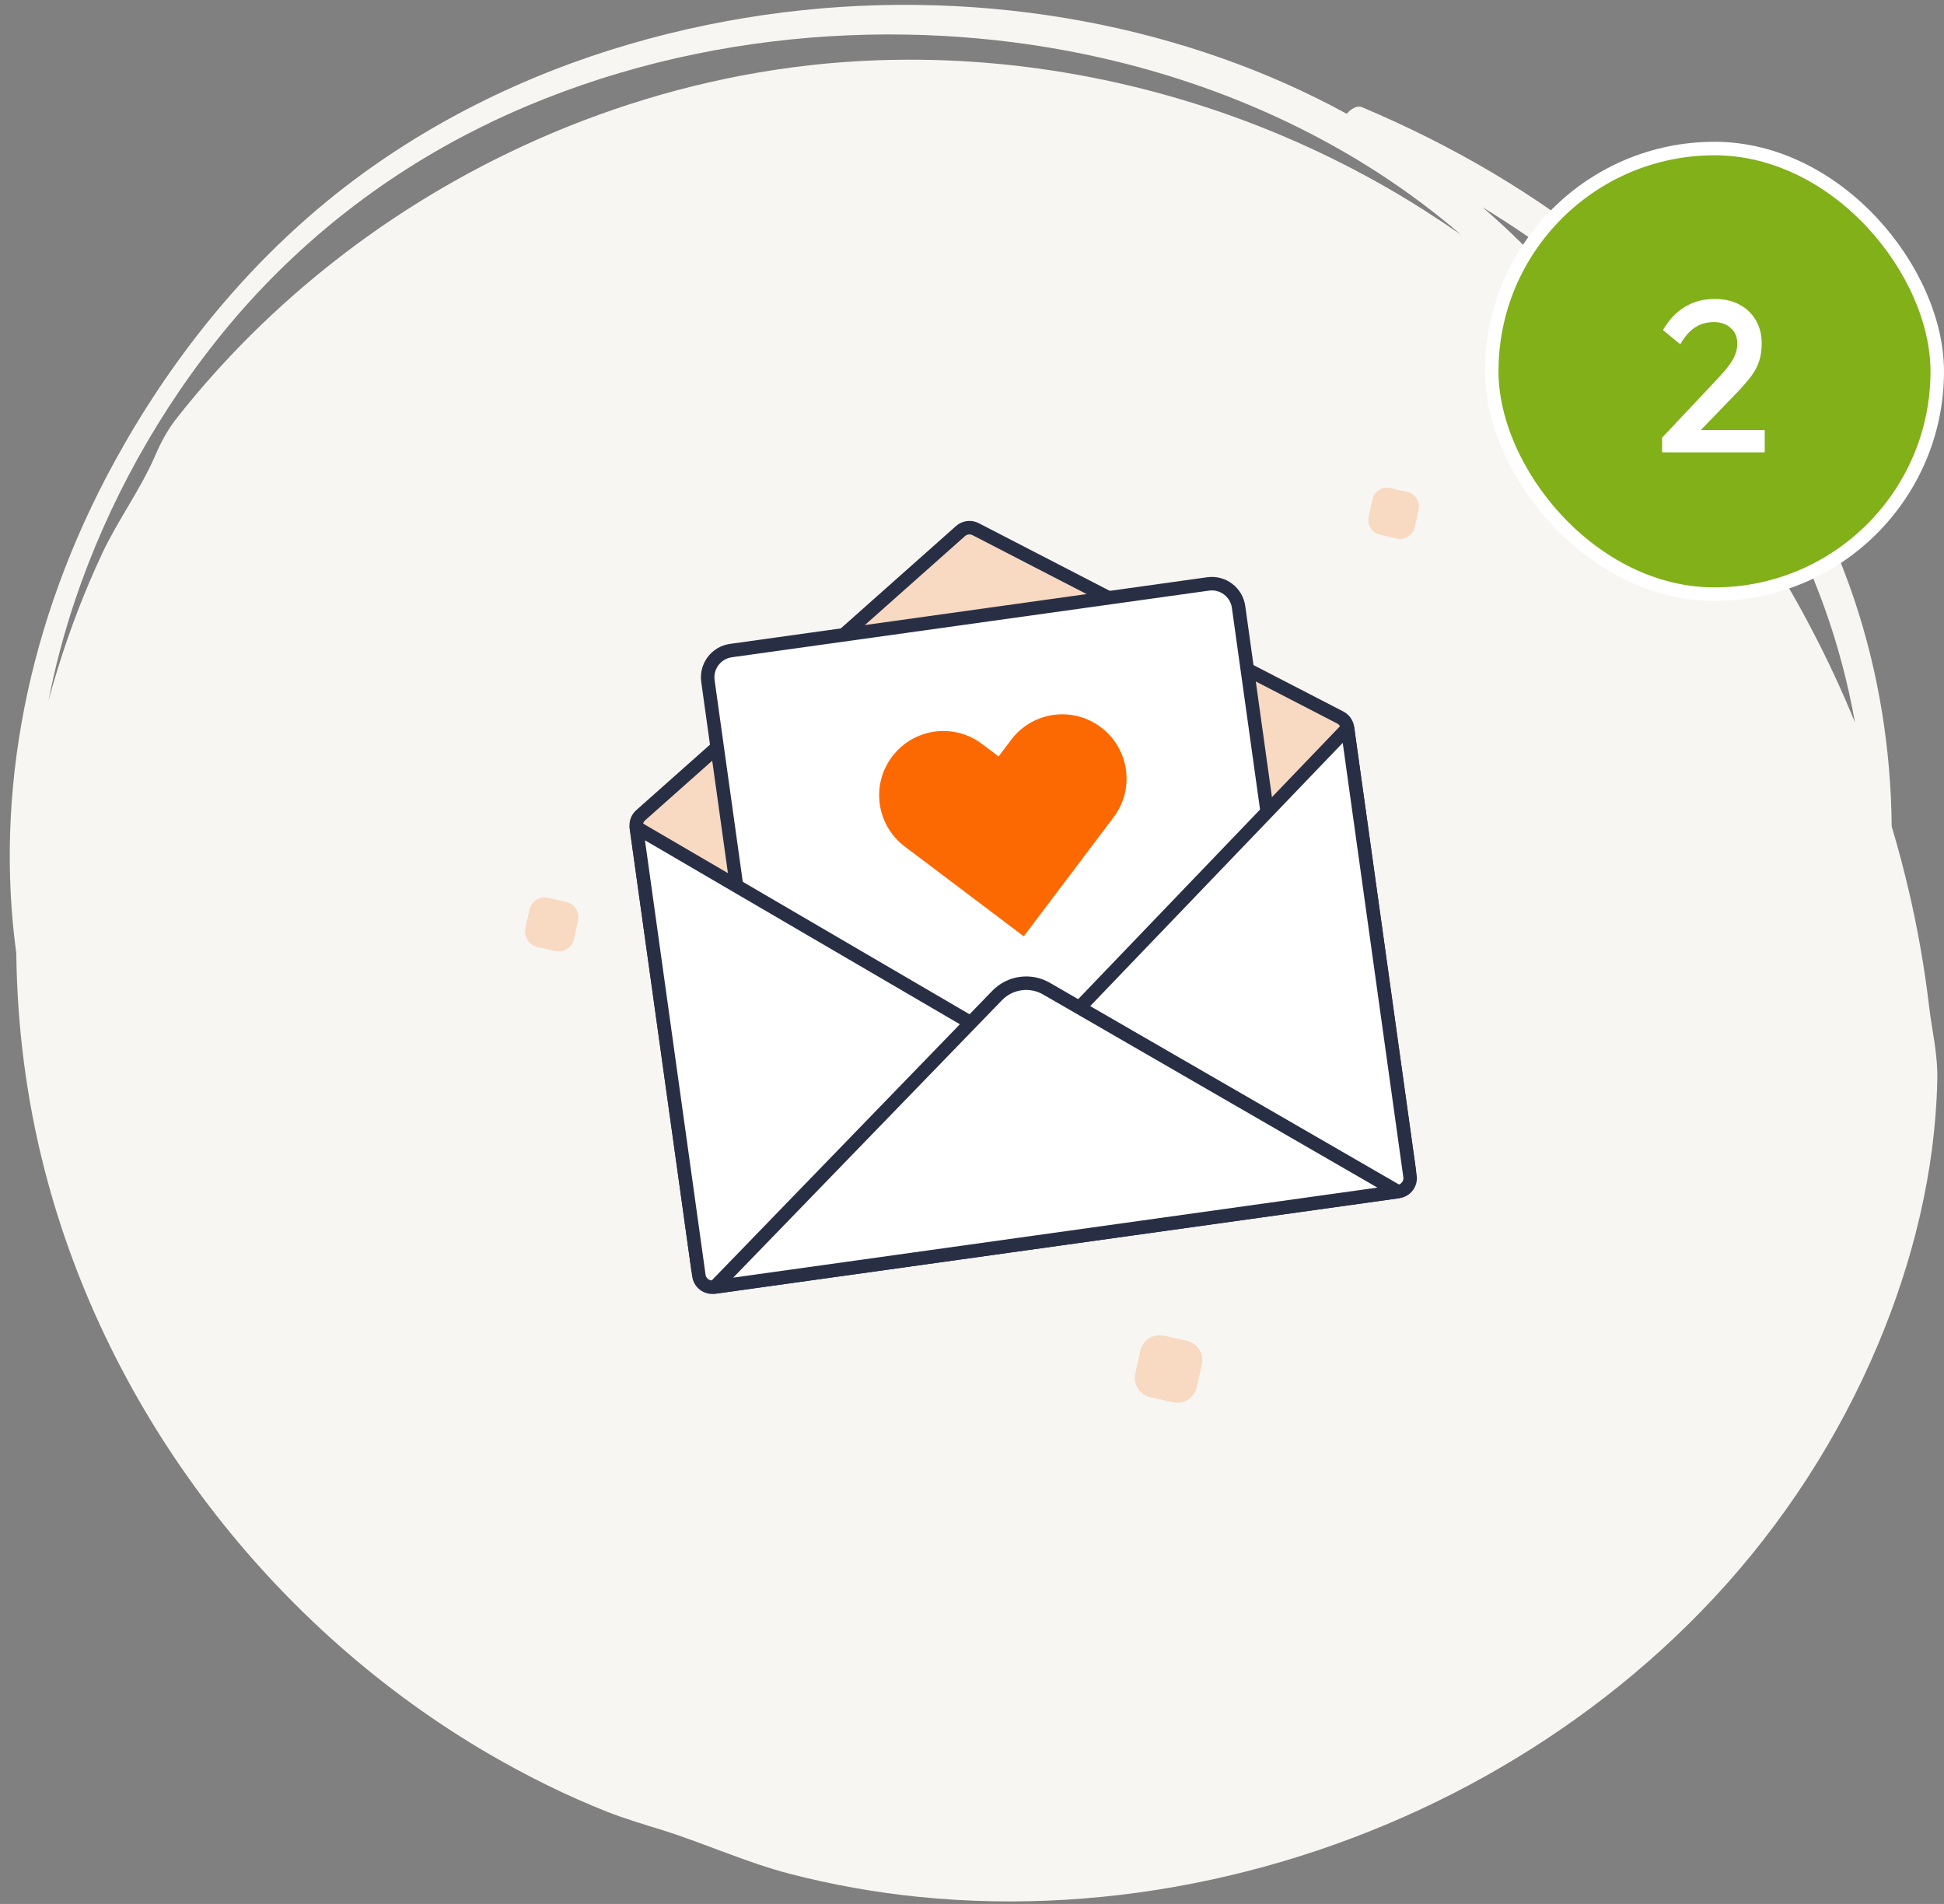 <svg width="144" height="141" viewBox="0 0 144 141" fill="none" xmlns="http://www.w3.org/2000/svg">
<rect x="0" y="0" width="144" height="141" fill="#808080" stroke="none"/>
<path d="M8.506 34.151C1.951 46.105 -0.392 58.849 1.207 70.595C1.268 76.014 1.958 81.427 3.316 86.682C7.97 104.716 20.23 120.63 36.357 129.973C39.115 131.568 41.976 132.984 44.941 134.161C46.294 134.696 47.685 135.102 49.062 135.532C52.24 136.528 55.247 137.919 58.493 138.767C61.629 139.577 64.826 140.152 68.049 140.476C75.297 141.209 82.65 140.737 89.76 139.195C96.816 137.666 103.638 135.098 109.942 131.588C116.231 128.082 122.003 123.643 126.918 118.38C132.049 112.888 136.195 106.495 139.115 99.561C141.706 93.396 143.347 86.767 143.501 80.057C143.549 78.011 143.131 76.486 142.896 74.537C142.562 71.703 142.068 68.888 141.423 66.101C141.043 64.457 140.609 62.815 140.126 61.201C140.072 55.409 139.142 49.781 137.396 44.531C132.9 30.98 123.028 20.203 110.583 12.812C107.502 10.983 104.261 9.361 100.887 7.937C100.533 7.789 100.095 8.041 99.754 8.426C96.817 6.819 93.708 5.439 90.466 4.296C77.417 -0.302 61.838 -1.168 46.617 3.274C38.92 5.517 31.386 9.203 24.93 14.33C17.993 19.842 12.522 26.819 8.506 34.151ZM131.572 37.175C134.386 42.156 136.37 47.681 137.406 53.502C136.915 52.299 136.39 51.109 135.841 49.923C131.935 41.569 126.625 33.862 120.147 27.297C117.347 22.829 113.859 18.817 109.813 15.347C118.888 20.868 126.486 28.169 131.572 37.175ZM36.278 9.091C50.639 2.222 66.741 1.189 80.362 4.021C91.026 6.232 100.614 10.842 108.211 17.373C107.306 16.747 106.395 16.144 105.483 15.561C101.025 12.72 96.252 10.392 91.282 8.604C81.391 5.058 70.716 3.683 60.279 4.8C58.458 4.994 56.654 5.266 54.852 5.611C48.536 6.821 42.406 8.929 36.664 11.81C32.509 13.899 28.555 16.391 24.895 19.247C20.53 22.651 16.567 26.561 13.136 30.912C12.366 31.887 11.933 32.734 11.449 33.845C10.371 36.301 8.714 38.549 7.564 40.997C6.269 43.77 5.164 46.637 4.265 49.564C4.029 50.33 3.801 51.107 3.594 51.884C4.076 49.412 4.729 46.922 5.56 44.453C7.952 37.346 11.786 30.289 16.957 24.091C22.204 17.814 28.786 12.681 36.278 9.1L36.278 9.091Z" fill="#F8F6F2"/>
<rect x="110.5" y="11" width="33" height="33" rx="16.5" fill="#82B019"/>
<rect x="110.5" y="11" width="33" height="33" rx="16.5" stroke="white"/>
<path d="M123.12 32.412L127.248 28.028C127.589 27.665 127.867 27.34 128.08 27.052C128.293 26.764 128.448 26.492 128.544 26.236C128.64 25.98 128.688 25.719 128.688 25.452C128.688 24.951 128.523 24.561 128.192 24.284C127.872 23.996 127.461 23.852 126.96 23.852C126.427 23.852 125.957 23.985 125.552 24.252C125.147 24.519 124.784 24.935 124.464 25.5L123.184 24.444C123.621 23.687 124.16 23.116 124.8 22.732C125.44 22.337 126.181 22.14 127.024 22.14C127.717 22.14 128.325 22.279 128.848 22.556C129.371 22.833 129.776 23.223 130.064 23.724C130.352 24.215 130.496 24.785 130.496 25.436C130.496 25.905 130.437 26.327 130.32 26.7C130.213 27.063 130.027 27.431 129.76 27.804C129.493 28.167 129.125 28.593 128.656 29.084L125.488 32.364L123.12 32.412ZM123.12 33.5V32.412L124.704 31.852H130.72V33.5H123.12Z" fill="white"/>
<path d="M47.135 61.258C47.088 60.927 47.211 60.594 47.461 60.372L71.147 39.33C71.457 39.055 71.903 38.999 72.27 39.189L99.278 53.136C99.567 53.285 99.765 53.565 99.81 53.886L104.37 86.561C104.446 87.108 104.065 87.613 103.518 87.689L52.821 94.758C52.274 94.834 51.769 94.453 51.692 93.906L47.135 61.258Z" fill="#FC6802" fill-opacity="0.2" stroke="#282F45" stroke-miterlimit="10" stroke-linejoin="round"/>
<path d="M91.746 44.949C91.593 43.855 90.583 43.092 89.489 43.244L54.143 48.18C53.049 48.333 52.286 49.344 52.439 50.438L57.236 84.786C57.388 85.88 58.399 86.643 59.493 86.49L94.839 81.554C95.933 81.401 96.696 80.391 96.543 79.297L91.746 44.949Z" fill="white" stroke="#282F45" stroke-miterlimit="10"/>
<path d="M47.137 61.279L75.693 77.956C76.092 78.189 76.599 78.118 76.919 77.785L99.814 53.925L104.446 87.112C104.522 87.659 104.141 88.164 103.594 88.241L52.897 95.318C52.35 95.395 51.845 95.013 51.768 94.466L47.137 61.279Z" fill="white" stroke="#282F45" stroke-miterlimit="10" stroke-linejoin="round"/>
<path d="M73.861 73.725C74.819 72.737 76.325 72.527 77.516 73.215L103.539 88.245L52.942 95.314L73.861 73.725Z" fill="white" stroke="#282F45" stroke-miterlimit="10" stroke-linejoin="round"/>
<path d="M81.554 53.863C79.454 52.276 76.48 52.694 74.894 54.794L73.972 56.02L72.746 55.098C70.646 53.511 67.672 53.929 66.085 56.029C64.499 58.129 64.917 61.103 67.017 62.69L68.242 63.611L75.834 69.341L81.564 61.749L82.486 60.523C84.072 58.423 83.654 55.449 81.554 53.863Z" fill="#FC6802"/>
<path d="M89.025 101.044L88.649 102.735C88.469 103.525 87.687 104.023 86.898 103.848L85.207 103.472C84.418 103.296 83.92 102.514 84.096 101.726L84.469 100.031C84.645 99.242 85.428 98.745 86.22 98.917L87.915 99.297C88.703 99.473 89.201 100.256 89.025 101.044Z" fill="#FC6802" fill-opacity="0.2"/>
<path d="M42.813 68.189L42.516 69.541C42.375 70.173 41.757 70.571 41.134 70.43L39.799 70.13C39.176 69.99 38.783 69.364 38.922 68.734L39.217 67.379C39.355 66.749 39.973 66.351 40.599 66.489L41.936 66.793C42.558 66.932 42.951 67.558 42.813 68.189Z" fill="#FC6802" fill-opacity="0.2"/>
<path d="M105.08 37.757L104.798 39.041C104.663 39.641 104.076 40.019 103.485 39.886L102.217 39.601C101.626 39.468 101.253 38.873 101.384 38.275L101.664 36.988C101.795 36.39 102.382 36.012 102.976 36.143L104.246 36.431C104.838 36.564 105.211 37.158 105.08 37.757Z" fill="#FC6802" fill-opacity="0.2"/>
</svg>

